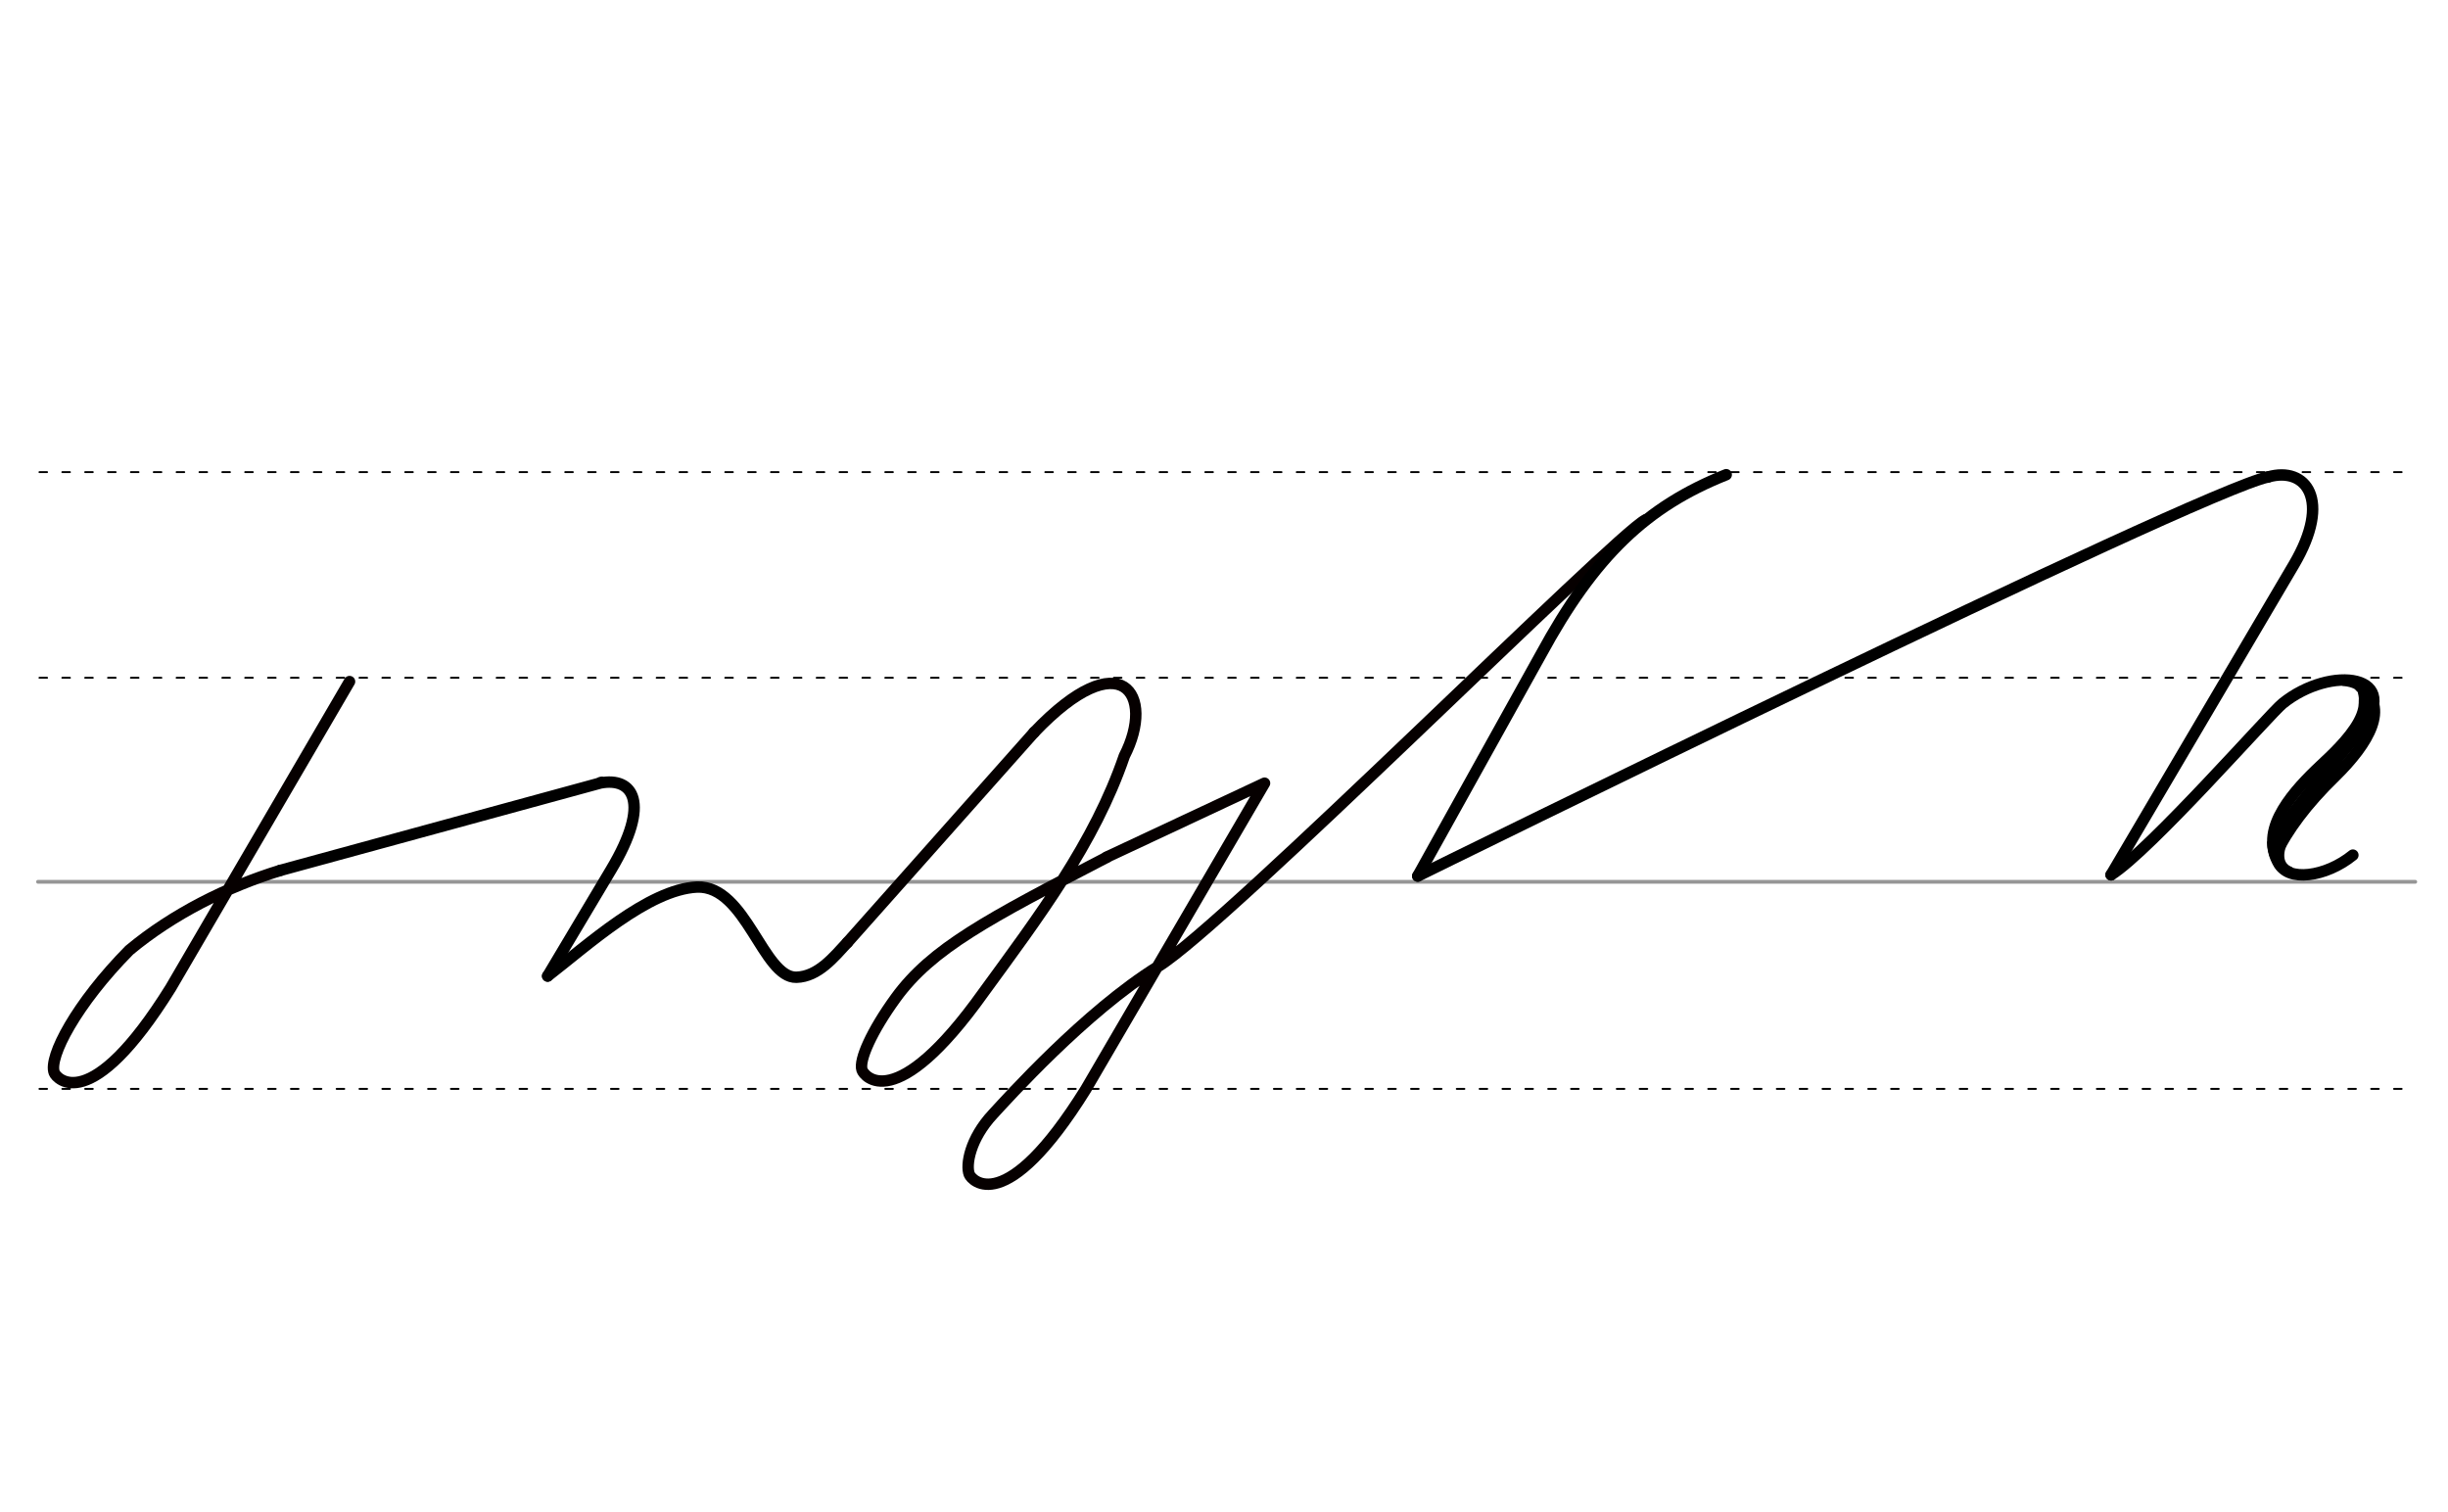 <svg height="210mm" viewBox="0 0 1204.7 744.1" width="340mm" xmlns="http://www.w3.org/2000/svg">
 <g fill="none" stroke-linecap="round">
  <g transform="translate(0 -308.268)">
   <path d="m18.7 742.2h1169.9" stroke="#969696" stroke-width="1.875"/>
   <g stroke="#000" stroke-dasharray="3.75 7.5" stroke-miterlimit="2" stroke-width=".938">
    <path d="m19.4 844.1h1169.9"/>
    <path d="m19.4 641.8h1169.9"/>
    <path d="m19.4 540.6h1169.9"/>
   </g>
  </g>
  <g stroke-width="5.625">
   <g stroke-linejoin="round">
    <g stroke="#060000">
     <path d="m809.8 255.8c-15.2 7.7-206.1 199-239.7 219.7-36.2 22.4-74.8 65.6-81.4 72.7-11.4 12.2-13.5 25.1-11.7 29.7 1.1 2.9 17.7 21.8 57.3-41.8l88-150.7-77.7 36.4"/>
     <path d="m544.6 421.9c-58.2 30.2-86 44.7-103.8 69.2-11.7 16.1-18.2 30.5-16.6 35.4.9 3 16.3 22.9 59.8-38.1 26.9-36.9 54.6-73.4 69.3-116.4 15.5-30.1-1.4-56.7-44.4-11.6"/>
     <path d="m138 428.3c-26.1 8-52.9 21.4-74.4 39.3-25.9 26.2-39.9 52.6-36.9 60.3 1.1 2.9 17.7 21.8 57.3-41.8l88-150.7"/>
    </g>
    <path d="m138 428.3 157.5-43c2.4-1-2.2.4 0 0 15.8-3 25.2 9.3 5.2 42.7l-31.2 52.3" stroke="#000"/>
    <path d="m269.5 480.3c19.1-14.7 49.5-42.7 73.6-43.8 24-.8 32.4 44.8 48.8 44.4 10.8-.3 18.5-10 25.1-17.1" stroke="#000"/>
    <path d="m417 463.8 91.9-103.4" stroke="#060000"/>
    <g stroke="#000">
     <path d="m697.7 431.1 60.6-109c26.4-48.6 52-72.9 91.2-88.5"/>
     <path d="m1116.2 234.7c18.6-5.3 31.5 11.2 12.7 43.1l-90 152.7"/>
     <path d="m697.7 431.1s384.1-189.3 418.5-196.4"/>
     <path d="m1038.9 430.5c19.1-11.9 78.2-79.3 84.4-84.3 23.7-19.2 60.9-14.6 37.5 14.4-27.4 33.8-45.5 50.2-39.4 63.9 4.2 9.6 23.1 7.2 36.5-3.7"/>
    </g>
   </g>
   <g stroke="#000">
    <path d="m1161.6 337.8c14.5 10.1 4.3 27.8-12.4 44.2-14.4 14-23.4 26.4-29.5 38.7"/>
    <path d="m1161.6 337.8c.8-1.1 3.9 6.1.7 14.2-3.2 8.4-12.8 17.8-18.3 22.9-10.8 10.1-30.6 29-24.3 45.7"/>
   </g>
  </g>
  <g stroke="#000" stroke-width="2.812">
   <path d="m1153.1 336.1c11.3 1.3 8.8 6.5 9.1 11"/>
   <path d="m1124.9 413.4c-2.7 4.9-3.8 12 2.3 14.5"/>
   <path d="m1117.1 414.7c-.1 5.7 2.9 11.5 4.9 13.1"/>
  </g>
 </g>
</svg>
